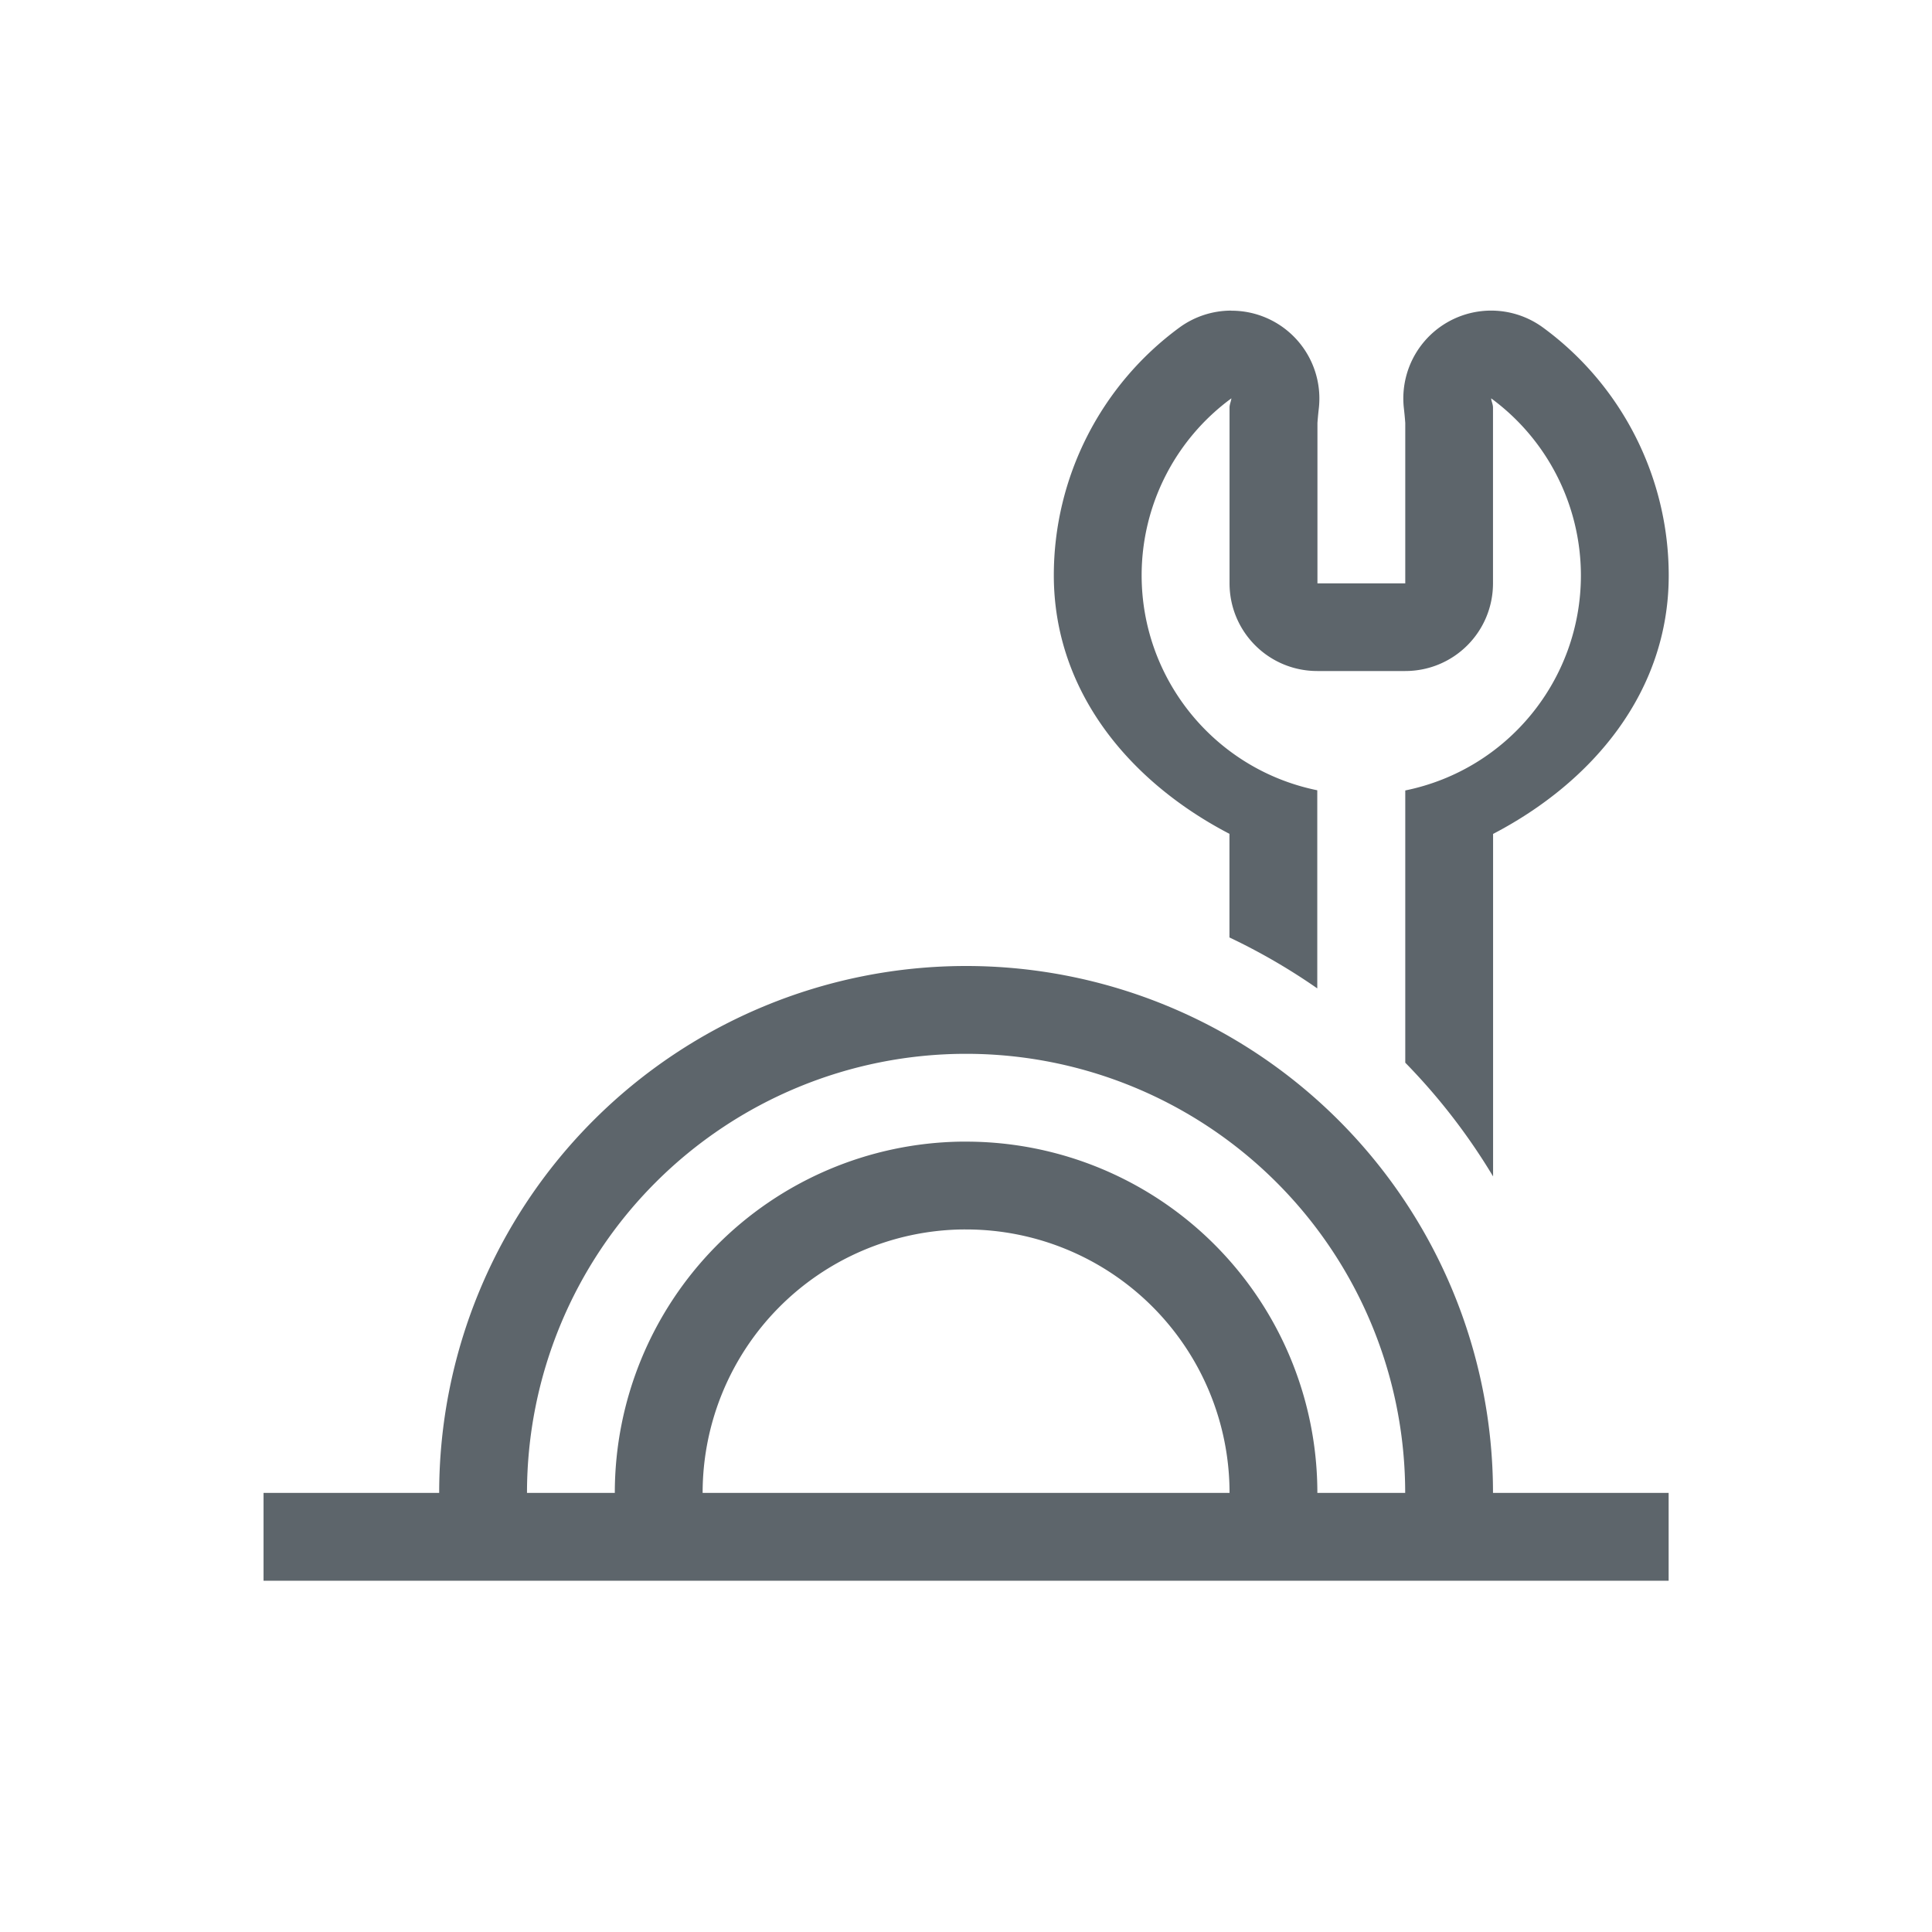 <svg width="22" height="22" version="1.1" xmlns="http://www.w3.org/2000/svg">
 <style id="current-color-scheme" type="text/css">.ColorScheme-Text {
        color:#5d656b;
      }</style>
 <path class="ColorScheme-Text" d="m14.02 3.537a1 1 0 0 0-0.59 0.193c-0.898 0.659-1.43 1.708-1.43 2.822 0.001 1.326 0.867 2.353 2 2.943v1.18a7 7 0 0 1 1 0.58v-2.256c-1.163-0.237-1.999-1.26-2-2.447 9.8e-5 -0.796 0.379-1.545 1.022-2.016-4e-3 0.036-0.021 0.068-0.021 0.105v2c0 0.554 0.446 1 1 1h1c0.554 0 1-0.446 1-1v-2c0-0.037-0.018-0.069-0.021-0.105 0.642 0.471 1.021 1.219 1.022 2.016-1.29e-4 1.188-0.836 2.212-2 2.449v3.1a7 7 0 0 1 1 1.295v-3.9c1.134-0.591 2-1.617 2-2.943-1.38e-4 -1.114-0.532-2.164-1.43-2.822a1 1 0 0 0-1.586 0.916c0.013 0.116 0.014 0.148 0.016 0.168v1.828h-1v-1.828c0.002-0.02 0.003-0.052 0.016-0.168a1 1 0 0 0-0.996-1.109zm-3.019 7.463a6 6 0 0 0-6 6h-2v1h16v-1h-2a6 6 0 0 0-6-6zm0 1a5 5 0 0 1 5 5h-1a4 4 0 0 0-4-4 4 4 0 0 0-0.061 0 4 4 0 0 0-3.939 4h-1a5 5 0 0 1 5-5zm-0.053 2a3 3 0 0 1 2e-3 0 3 3 0 0 1 0.051 0 3 3 0 0 1 3 3h-6a3 3 0 0 1 2.947-3z" fill="currentColor"/>
</svg>
